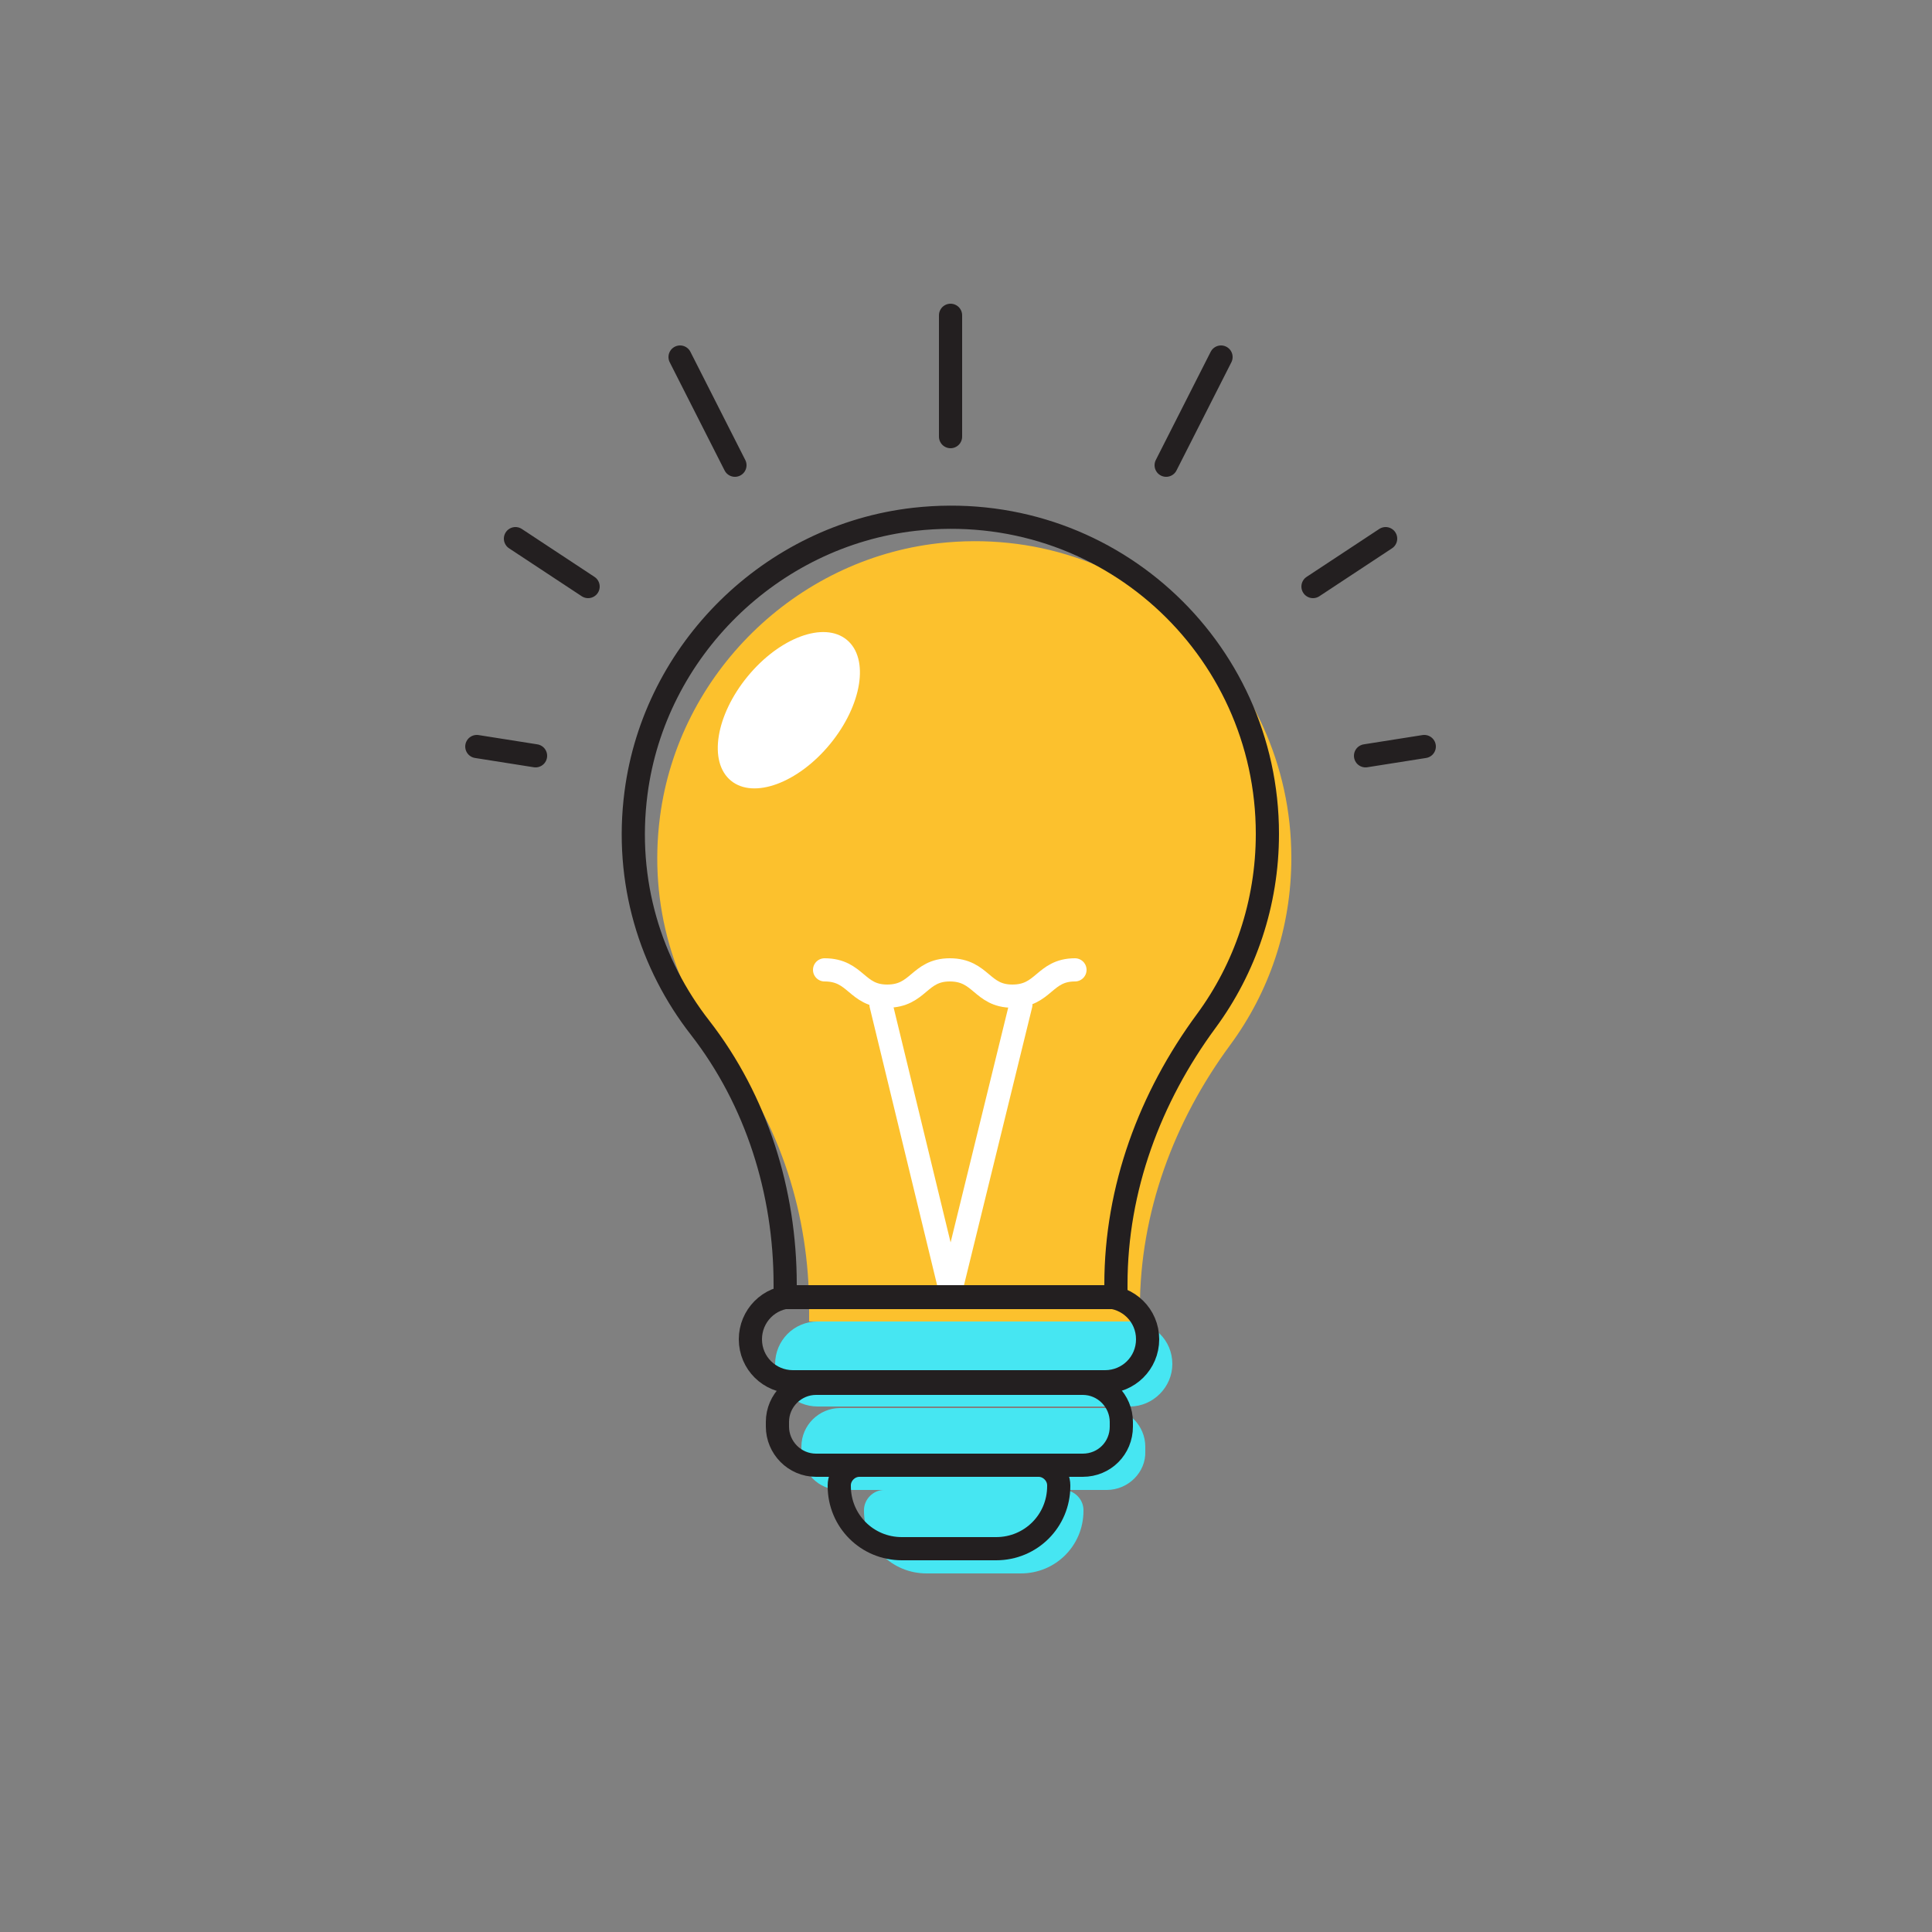 <svg xmlns="http://www.w3.org/2000/svg" id="Layer_1" version="1.1" viewBox="0 0 250 250" xml:space="preserve"><rect x="0" y="0" width="250" height="250" fill="#808080" stroke="none"/><style>.st1{fill:#46e6f2}.st2,.st4{fill:none;stroke:#231f20;stroke-width:3;stroke-linecap:round;stroke-linejoin:round;stroke-miterlimit:10}.st4{stroke:#fff}</style><path id="XMLID_19_" fill="#fcc12d" d="M167.1 111c0-24.2-20.9-43.5-45.7-40.7-18.5 2.1-33.6 16.9-36 35.4-1.5 11.5 1.9 22.2 8.3 30.4 7.3 9.4 11 21.2 11 33.2v1.7h42.8v-1.7c0-12.4 4.4-24.2 11.7-34.1 5-6.8 7.9-15.1 7.9-24.2z"/><path id="XMLID_18_" d="M146.2 182h-40.4c-3 0-5.5-2.4-5.5-5.5 0-3 2.4-5.5 5.5-5.5h40.4c3 0 5.5 2.4 5.5 5.5 0 3-2.5 5.5-5.5 5.5z" class="st1"/><path id="XMLID_17_" d="M143.2 192.8h-34.5c-2.8 0-5-2.3-5-5v-.6c0-2.8 2.3-5 5-5h34.5c2.8 0 5 2.3 5 5v.6c.1 2.7-2.2 5-5 5z" class="st1"/><path id="XMLID_16_" d="M111.8 195.4v.1c0 4.5 3.6 8.1 8.1 8.1h12.2c4.5 0 8.1-3.6 8.1-8.1v-.1c0-1.4-1.2-2.6-2.6-2.6h-23.2c-1.4 0-2.6 1.2-2.6 2.6z" class="st1"/><path id="XMLID_15_" d="M164 107.9c0-24.2-20.9-43.5-45.7-40.7-18.5 2.1-33.6 16.9-36 35.4-1.5 11.5 1.9 22.2 8.3 30.4 7.3 9.4 11 21.2 11 33.2v1.7h42.8v-1.7c0-12.4 4.4-24.2 11.7-34.1 5-6.8 7.9-15.2 7.9-24.2z" class="st2"/><path id="XMLID_14_" d="M140.1 189.6h-34.5c-2.8 0-5-2.3-5-5v-.6c0-2.8 2.3-5 5-5h34.5c2.8 0 5 2.3 5 5v.6c0 2.8-2.2 5-5 5z" class="st2"/><path id="XMLID_13_" d="M108.6 192.2v.1c0 4.5 3.6 8.1 8.1 8.1h12.2c4.5 0 8.1-3.6 8.1-8.1v-.1c0-1.4-1.2-2.6-2.6-2.6h-23.2c-1.4 0-2.6 1.2-2.6 2.6z" class="st2"/><ellipse id="XMLID_12_" cx="102.1" cy="91.9" fill="#fff" rx="6.9" ry="11.8" transform="rotate(39.437 102.084 91.87)"/><path id="XMLID_11_" d="M132.1 130l-9.1 37.1-9-37.1" class="st4"/><path id="XMLID_10_" d="M106.7 125.5c4.1 0 4.1 3.4 8.1 3.4 4.1 0 4.1-3.4 8.1-3.4 4.1 0 4.1 3.4 8.1 3.4 4.1 0 4.1-3.4 8.1-3.4" class="st4"/><path id="XMLID_9_" d="M123 56.5V40.8" class="st2"/><path id="XMLID_8_" d="M150.9 60.2l7.1-14" class="st2"/><path id="XMLID_7_" d="M169.9 75.9l9.4-6.2" class="st2"/><path id="XMLID_6_" d="M176.7 97.8l7.6-1.2" class="st2"/><path id="XMLID_5_" d="M95.1 60.2l-7.1-14" class="st2"/><path id="XMLID_4_" d="M76.1 75.9l-9.4-6.2" class="st2"/><path id="XMLID_3_" d="M69.3 97.8l-7.6-1.2" class="st2"/><path id="XMLID_2_" d="M143 178.8h-40.4c-3 0-5.5-2.4-5.5-5.5 0-3 2.4-5.5 5.5-5.5H143c3 0 5.5 2.4 5.5 5.5s-2.5 5.5-5.5 5.5z" class="st2"/></svg>